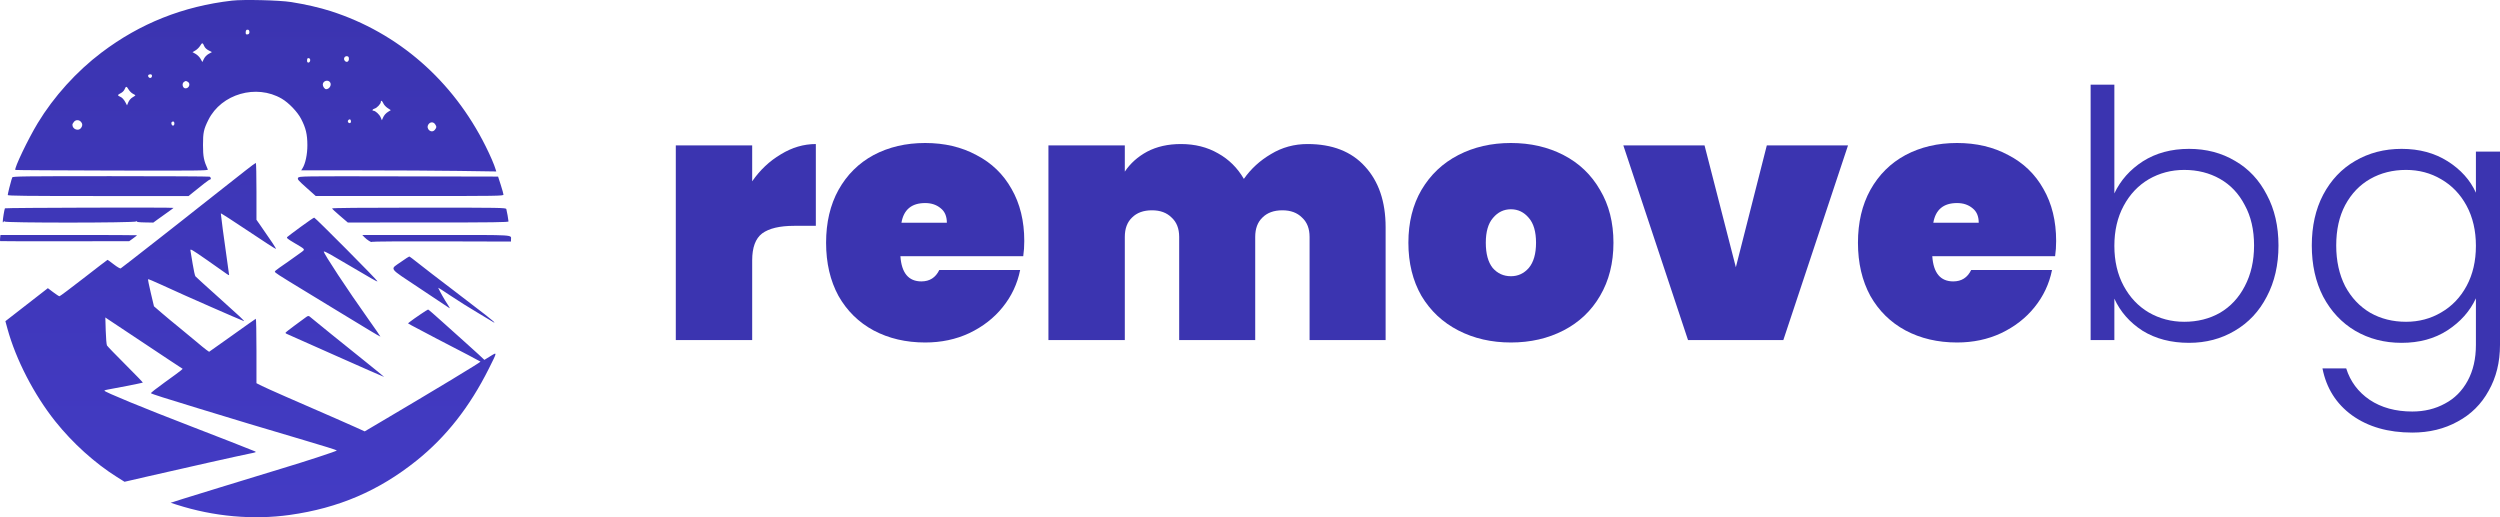 <svg width="1624" height="336" viewBox="0 0 1624 336" fill="none" xmlns="http://www.w3.org/2000/svg">
<path fill-rule="evenodd" clip-rule="evenodd" d="M150.709 0.412C118.93 4.08 91.058 15.166 65.979 34.113C49.76 46.366 34.946 62.745 24.532 79.937C18.202 90.387 9.06 109.497 9.96 110.397C10.092 110.529 38.364 110.704 72.786 110.788C128.258 110.921 135.331 110.846 135.008 110.131C132.383 104.303 131.879 101.753 131.869 94.26C131.859 86.137 132.331 83.934 135.39 77.82C143.812 60.989 166.525 54.443 183.011 64.094C187.6 66.781 193.206 72.624 195.585 77.2C198.666 83.127 199.643 87.207 199.669 94.26C199.691 100.297 198.389 106.409 196.431 109.459L195.655 110.669H234.625C256.058 110.669 284.569 110.83 297.983 111.027L322.371 111.385L321.979 110.086C320.995 106.825 318.592 101.245 315.503 95.05C294.164 52.245 258.644 21.263 214.799 7.212C207.705 4.939 198.39 2.803 189.217 1.346C181.501 0.12 158.141 -0.447 150.709 0.412ZM162.019 20.826C162.019 21.804 161.693 22.21 160.807 22.336C159.839 22.473 159.596 22.247 159.596 21.214C159.596 19.665 160.061 19.111 161.185 19.328C161.671 19.421 162.019 20.046 162.019 20.826ZM132.674 29.982C133.099 31.007 134.181 32.054 135.517 32.735L137.673 33.834L135.574 34.998C134.289 35.711 133.083 36.962 132.465 38.224L131.454 40.287L130.299 38.231C129.664 37.1 128.224 35.658 127.099 35.028L125.053 33.881L126.987 32.742C128.05 32.115 129.424 30.75 130.039 29.708C131.298 27.576 131.694 27.616 132.674 29.982ZM226.647 38.297C226.647 40.205 224.965 40.852 223.876 39.365C222.917 38.054 223.902 36.3 225.472 36.523C226.38 36.652 226.647 37.055 226.647 38.297ZM201.498 39.309C201.257 40.984 199.45 41.161 199.45 39.51C199.45 37.931 199.845 37.476 200.877 37.872C201.308 38.037 201.587 38.684 201.498 39.309ZM98.738 49.276C98.738 50.578 97.39 51.112 96.576 50.133C95.785 49.181 96.335 48.258 97.692 48.258C98.359 48.258 98.738 48.627 98.738 49.276ZM214.547 53.67C215.485 55.421 213.882 57.943 211.831 57.943C210.926 57.943 209.682 56.224 209.682 54.975C209.682 52.419 213.349 51.435 214.547 53.67ZM121.932 53.119C123.976 54.212 122.909 57.404 120.5 57.404C118.584 57.404 117.9 54.136 119.607 53.143C120.79 52.455 120.692 52.456 121.932 53.119ZM83.567 58.178C84.168 59.196 85.403 60.412 86.313 60.882C87.222 61.352 87.966 61.827 87.966 61.938C87.966 62.049 87.127 62.635 86.101 63.24C84.987 63.897 83.887 65.163 83.37 66.387L82.504 68.434L81.667 66.82C80.509 64.587 79.295 63.281 77.868 62.736C76.195 62.097 76.349 61.517 78.455 60.513C79.508 60.012 80.541 58.965 80.945 57.992C81.823 55.873 82.222 55.901 83.567 58.178ZM249.018 67.138C249.397 68.053 250.643 69.42 251.788 70.177L253.868 71.552L252.375 72.461C250.584 73.553 249.473 74.83 248.673 76.718L248.079 78.119L247.253 76.181C246.463 74.328 243.831 71.931 242.586 71.931C241.439 71.931 242.015 70.871 243.344 70.538C244.829 70.165 247.382 67.448 247.382 66.24C247.382 64.907 248.302 65.412 249.018 67.138ZM227.994 78.957C227.994 80.216 226.48 80.356 226.013 79.14C225.673 78.255 226.796 77.174 227.564 77.648C227.8 77.794 227.994 78.383 227.994 78.957ZM52.774 79.365C53.7 80.581 53.667 81.674 52.66 83.11C51.023 85.445 47.035 83.991 47.035 81.059C47.035 80.589 47.547 79.655 48.173 78.984C49.458 77.607 51.57 77.782 52.774 79.365ZM113.279 80.271C113.279 81.775 111.974 82.125 111.45 80.76C111.041 79.696 111.483 78.926 112.503 78.926C112.971 78.926 113.279 79.458 113.279 80.271ZM282.627 80.66C283.709 82.203 283.684 82.842 282.48 84.328C280.313 87.001 276.386 83.727 278.285 80.831C279.412 79.113 281.486 79.031 282.627 80.66ZM159.592 110.69C156.188 113.364 150.252 118.036 146.401 121.073C142.55 124.109 135.279 129.832 130.244 133.791C125.208 137.749 119.998 141.869 118.665 142.946C117.332 144.022 110.546 149.349 103.585 154.783C96.624 160.217 88.263 166.749 85.004 169.298C81.746 171.849 78.789 174.113 78.434 174.33C78.05 174.565 76.23 173.521 73.935 171.751C71.816 170.115 69.986 168.777 69.868 168.777C69.751 168.777 62.808 174.101 54.44 180.61C46.072 187.118 38.96 192.445 38.633 192.447C38.307 192.448 36.477 191.268 34.568 189.823L31.094 187.197L17.298 197.919L3.501 208.642L4.855 213.593C10.307 233.524 22.139 256.431 35.886 273.669C47.168 287.815 61.587 300.841 75.941 309.853L80.897 312.965L95.876 309.507C118.412 304.306 156.531 295.769 162.019 294.694C166.373 293.842 166.729 293.684 165.52 293.15C163.493 292.255 139.592 282.907 124.05 276.93C93.442 265.158 67.376 254.422 67.788 253.756C67.921 253.542 68.819 253.247 69.785 253.102C72.874 252.638 92.535 248.749 92.791 248.551C92.927 248.446 87.866 243.2 81.545 236.891C75.224 230.583 69.799 224.969 69.489 224.416C69.179 223.863 68.814 219.54 68.678 214.809L68.429 206.209L69.545 206.996C71.352 208.272 100.964 227.963 110.188 234.022L118.676 239.598L117.458 240.685C116.789 241.283 112.058 244.763 106.946 248.419C101.833 252.075 97.835 255.233 98.06 255.435C98.635 255.953 107.39 258.753 128.897 265.295C139.117 268.404 153.9 272.901 161.75 275.288C169.599 277.675 185.656 282.457 197.43 285.914C209.204 289.371 218.838 292.385 218.838 292.612C218.838 293.044 198.708 299.645 183.023 304.356C177.988 305.869 170.475 308.166 166.328 309.461C162.181 310.756 151.881 313.909 143.439 316.468C134.997 319.028 124.212 322.354 119.472 323.859L110.855 326.596L114.895 327.89C138.841 335.559 164.379 337.857 188.282 334.493C219.939 330.038 246.067 318.845 270.536 299.255C289.801 283.832 305.083 264.388 317.593 239.386C323.14 228.3 323.11 228.565 318.482 231.415L314.655 233.772L310.774 230.13C308.64 228.127 304.444 224.337 301.45 221.709C298.456 219.081 292.074 213.359 287.267 208.994C282.46 204.63 278.331 201.058 278.09 201.058C277.662 201.058 268.825 207.033 266.306 209.025L265.033 210.032L267.383 211.397C268.675 212.147 275.791 215.907 283.197 219.751C290.602 223.595 300.054 228.502 304.201 230.655C308.348 232.809 311.917 234.724 312.133 234.912C312.469 235.205 282.409 253.369 247.129 274.19L236.914 280.22L230.703 277.411C227.287 275.866 221.585 273.344 218.03 271.804C191.876 260.479 173.319 252.307 170.232 250.756L166.597 248.93V227.908C166.597 216.346 166.406 206.968 166.173 207.067C165.94 207.165 163.82 208.637 161.461 210.337C159.102 212.038 152.371 216.826 146.504 220.977L135.835 228.526L134.117 227.318C133.171 226.655 129.975 224.044 127.012 221.516C124.05 218.989 119.082 214.881 115.972 212.388C112.862 209.894 108 205.856 105.169 203.414L100.021 198.973L97.966 190.309C96.835 185.543 96.032 181.523 96.182 181.373C96.331 181.224 99.936 182.714 104.193 184.685C112.205 188.394 126.935 194.98 137.245 199.462C140.503 200.879 146.543 203.512 150.667 205.314C154.79 207.117 158.281 208.591 158.425 208.591C159.05 208.591 155.76 205.506 142.092 193.271C134.095 186.113 127.276 179.913 126.939 179.493C126.602 179.073 125.802 175.462 125.16 171.467C124.518 167.472 123.865 163.539 123.71 162.726C123.455 161.392 124.482 161.982 134.367 168.848C140.384 173.027 146.098 177.049 147.065 177.786C148.033 178.524 148.824 178.888 148.824 178.596C148.824 178.303 148.105 173.13 147.226 167.098C145.688 156.553 143.439 139.637 143.439 138.621C143.439 138.352 151.435 143.494 161.209 150.049C170.982 156.604 179.098 161.847 179.245 161.701C179.489 161.457 176.573 157.036 169.39 146.756L166.597 142.76V124.293C166.597 114.137 166.414 105.827 166.19 105.827C165.966 105.827 162.997 108.015 159.592 110.69ZM7.973 115.243C7.834 115.687 7.573 116.474 7.393 116.991C6.836 118.596 5.04 125.966 5.034 126.676C5.028 127.209 17.131 127.348 63.769 127.348H122.511L125.031 125.286C131.807 119.74 135.939 116.588 136.432 116.588C137.305 116.588 137.058 115.12 136.124 114.762C135.655 114.582 106.686 114.436 71.749 114.436C15.754 114.436 8.195 114.531 7.973 115.243ZM193.669 115.482C193.075 116.432 193.592 117.05 199.058 121.929L205.104 127.326L266.097 127.337C323.844 127.348 327.088 127.298 327.053 126.407C327.032 125.889 326.237 123.044 325.285 120.085L323.555 114.705L258.941 114.568C195.35 114.433 194.315 114.448 193.669 115.482ZM3.201 135.324C2.862 135.871 1.802 142.289 1.808 143.758C1.811 144.65 1.902 144.696 2.334 144.027C2.69 143.477 2.859 143.436 2.865 143.901C2.876 144.86 87.274 144.816 88.462 143.857C88.928 143.48 89.108 143.459 88.901 143.804C88.66 144.206 90.27 144.419 94.069 144.489L99.586 144.591L102.363 142.561C103.89 141.444 106.849 139.329 108.94 137.861C111.03 136.393 112.74 135.121 112.74 135.036C112.74 134.646 3.443 134.932 3.201 135.324ZM215.696 135.415C215.795 135.709 218.139 137.882 220.905 140.244L225.935 144.54L278.128 144.529C320.016 144.521 330.321 144.383 330.321 143.834C330.321 142.987 329.284 137.106 328.908 135.822C328.648 134.933 325.476 134.881 272.075 134.881C234.885 134.881 215.578 135.064 215.696 135.415ZM195.41 147.32C190.967 150.574 187.005 153.557 186.606 153.95C186 154.545 186.713 155.156 190.914 157.641C198.637 162.209 198.336 161.838 195.878 163.749C194.732 164.64 190.765 167.473 187.062 170.044C177.232 176.87 178.019 176.135 179.275 177.311C180.279 178.251 187.707 182.834 218.838 201.72C226.391 206.302 235.819 212.027 239.789 214.441C243.758 216.855 247.064 218.766 247.135 218.687C247.207 218.609 243.741 213.586 239.433 207.526C225.817 188.369 209.98 164.348 210.329 163.376C210.417 163.129 212.308 163.961 214.529 165.226C218.808 167.661 234.769 177 241.323 180.902C243.47 182.181 245.228 183.023 245.228 182.775C245.228 182.052 204.783 141.333 204.103 141.37C203.765 141.389 199.853 144.066 195.41 147.32ZM0.074 154.552C-0.049 155.605 -0.015 156.54 0.15 156.63C0.315 156.719 19.232 156.765 42.188 156.732L83.927 156.671L86.485 154.831C87.893 153.819 89.043 152.911 89.043 152.813C89.043 152.716 69.076 152.636 44.67 152.636H0.298L0.074 154.552ZM236.755 154.12C238.366 155.8 241.458 157.762 241.458 157.105C241.458 156.866 261.815 156.727 286.697 156.796L331.937 156.922V155.63C331.937 152.398 335.792 152.636 283.307 152.636H235.332L236.755 154.12ZM260.844 169.878C253.079 175.399 251.602 173.234 272.789 187.383C282.944 194.165 291.589 199.923 291.999 200.178C292.409 200.434 291.781 199.223 290.602 197.488C288.898 194.978 285.799 189.496 284.636 186.933C284.535 186.71 288.169 189.033 292.711 192.095C297.253 195.157 305.21 200.157 310.394 203.206C315.578 206.254 320.122 208.985 320.492 209.274C320.863 209.562 321.165 209.664 321.165 209.498C321.165 208.975 313.9 203.258 295.045 188.943C284.974 181.297 274.386 173.148 271.516 170.833C268.646 168.518 266.1 166.624 265.858 166.624C265.618 166.624 263.361 168.088 260.844 169.878ZM198.642 206.131C197.753 206.789 194.421 209.236 191.236 211.571C188.052 213.905 185.447 215.98 185.447 216.181C185.447 216.381 185.75 216.673 186.12 216.827C186.491 216.982 200.91 223.394 218.165 231.077C235.419 238.759 249.536 244.96 249.536 244.857C249.536 244.754 244.265 240.437 237.822 235.263C215.81 217.585 210.488 213.29 206.182 209.729C203.812 207.769 201.51 205.889 201.065 205.551C200.433 205.07 199.907 205.196 198.642 206.131Z" fill="url(#paint0_linear_3_17)"/>
<path d="M488.619 117.778C493.685 110.454 499.869 104.624 507.17 100.29C514.471 95.806 522.07 93.564 529.968 93.564V146.7H515.887C506.499 146.7 499.571 148.345 495.1 151.633C490.779 154.921 488.619 160.751 488.619 169.121V220.913H439V94.46H488.619V117.778Z" fill="#3B34B0"/>
<path d="M665.368 156.565C665.368 160.003 665.144 163.292 664.697 166.431H584.905C585.65 177.342 590.195 182.798 598.539 182.798C603.903 182.798 607.777 180.331 610.161 175.399H662.686C660.898 184.367 657.098 192.438 651.287 199.613C645.625 206.638 638.398 212.243 629.606 216.429C620.964 220.464 611.428 222.482 600.998 222.482C588.481 222.482 577.306 219.866 567.471 214.635C557.786 209.403 550.187 201.93 544.674 192.214C539.309 182.349 536.627 170.84 536.627 157.687C536.627 144.533 539.309 133.099 544.674 123.383C550.187 113.518 557.786 105.97 567.471 100.738C577.306 95.507 588.481 92.891 600.998 92.891C613.514 92.891 624.615 95.507 634.3 100.738C644.134 105.82 651.734 113.144 657.098 122.71C662.611 132.276 665.368 143.562 665.368 156.565ZM615.079 144.683C615.079 140.497 613.737 137.358 611.055 135.266C608.373 133.024 605.021 131.903 600.998 131.903C592.206 131.903 587.066 136.163 585.576 144.683H615.079Z" fill="#3B34B0"/>
<path d="M849.361 93.564C865.454 93.564 877.896 98.421 886.687 108.137C895.628 117.853 900.098 131.006 900.098 147.597V220.913H850.703V153.875C850.703 148.494 849.063 144.309 845.785 141.319C842.656 138.181 838.41 136.611 833.045 136.611C827.532 136.611 823.211 138.181 820.082 141.319C816.953 144.309 815.388 148.494 815.388 153.875V220.913H765.993V153.875C765.993 148.494 764.354 144.309 761.076 141.319C757.947 138.181 753.7 136.611 748.336 136.611C742.823 136.611 738.502 138.181 735.373 141.319C732.244 144.309 730.679 148.494 730.679 153.875V220.913H681.06V94.46H730.679V111.5C734.255 106.119 739.098 101.784 745.207 98.496C751.465 95.208 758.766 93.564 767.111 93.564C776.2 93.564 784.246 95.581 791.25 99.617C798.253 103.503 803.84 109.034 808.013 116.208C812.632 109.632 818.517 104.251 825.67 100.065C832.822 95.731 840.719 93.564 849.361 93.564Z" fill="#3B34B0"/>
<path d="M981.493 222.482C968.827 222.482 957.429 219.866 947.296 214.635C937.164 209.403 929.192 201.93 923.381 192.214C917.719 182.349 914.888 170.84 914.888 157.687C914.888 144.533 917.719 133.099 923.381 123.383C929.192 113.518 937.164 105.97 947.296 100.738C957.429 95.507 968.827 92.891 981.493 92.891C994.158 92.891 1005.56 95.507 1015.69 100.738C1025.82 105.97 1033.72 113.518 1039.38 123.383C1045.19 133.099 1048.1 144.533 1048.1 157.687C1048.1 170.84 1045.19 182.349 1039.38 192.214C1033.72 201.93 1025.82 209.403 1015.69 214.635C1005.56 219.866 994.158 222.482 981.493 222.482ZM981.493 179.435C986.112 179.435 989.986 177.641 993.115 174.054C996.244 170.317 997.809 164.861 997.809 157.687C997.809 150.512 996.244 145.131 993.115 141.544C989.986 137.807 986.112 135.938 981.493 135.938C976.874 135.938 973 137.807 969.87 141.544C966.741 145.131 965.177 150.512 965.177 157.687C965.177 164.861 966.667 170.317 969.647 174.054C972.776 177.641 976.725 179.435 981.493 179.435Z" fill="#3B34B0"/>
<path d="M1127.61 173.605L1147.72 94.46H1200.47L1158.45 220.913H1096.54L1054.52 94.46H1107.27L1127.61 173.605Z" fill="#3B34B0"/>
<path d="M1335.67 156.565C1335.67 160.003 1335.45 163.292 1335 166.431H1255.21C1255.95 177.342 1260.5 182.798 1268.84 182.798C1274.21 182.798 1278.08 180.331 1280.47 175.399H1332.99C1331.2 184.367 1327.4 192.438 1321.59 199.613C1315.93 206.638 1308.7 212.243 1299.91 216.429C1291.27 220.464 1281.73 222.482 1271.3 222.482C1258.79 222.482 1247.61 219.866 1237.78 214.635C1228.09 209.403 1220.49 201.93 1214.98 192.214C1209.61 182.349 1206.93 170.84 1206.93 157.687C1206.93 144.533 1209.61 133.099 1214.98 123.383C1220.49 113.518 1228.09 105.97 1237.78 100.738C1247.61 95.507 1258.79 92.891 1271.3 92.891C1283.82 92.891 1294.92 95.507 1304.6 100.738C1314.44 105.82 1322.04 113.144 1327.4 122.71C1332.92 132.276 1335.67 143.562 1335.67 156.565ZM1285.38 144.683C1285.38 140.497 1284.04 137.358 1281.36 135.266C1278.68 133.024 1275.32 131.903 1271.3 131.903C1262.51 131.903 1257.37 136.163 1255.88 144.683H1285.38Z" fill="#3B34B0"/>
<path d="M1373.49 125.625C1377.51 117.105 1383.7 110.155 1392.04 104.774C1400.54 99.393 1410.52 96.702 1421.99 96.702C1433.17 96.702 1443.15 99.318 1451.94 104.55C1460.73 109.632 1467.59 116.956 1472.51 126.522C1477.57 135.938 1480.1 146.925 1480.1 159.48C1480.1 172.036 1477.57 183.097 1472.51 192.663C1467.59 202.229 1460.66 209.628 1451.72 214.859C1442.93 220.091 1433.02 222.706 1421.99 222.706C1410.37 222.706 1400.31 220.091 1391.82 214.859C1383.48 209.478 1377.37 202.528 1373.49 194.008V220.913H1358.07V55H1373.49V125.625ZM1464.24 159.48C1464.24 149.316 1462.22 140.572 1458.2 133.248C1454.33 125.774 1448.96 120.095 1442.11 116.208C1435.25 112.322 1427.51 110.379 1418.86 110.379C1410.52 110.379 1402.85 112.397 1395.84 116.433C1388.99 120.468 1383.55 126.223 1379.53 133.696C1375.5 141.17 1373.49 149.839 1373.49 159.704C1373.49 169.569 1375.5 178.239 1379.53 185.712C1383.55 193.186 1388.99 198.94 1395.84 202.976C1402.85 207.012 1410.52 209.03 1418.86 209.03C1427.51 209.03 1435.25 207.087 1442.11 203.2C1448.96 199.165 1454.33 193.41 1458.2 185.937C1462.22 178.313 1464.24 169.495 1464.24 159.48Z" fill="#3B34B0"/>
<path d="M1560.08 96.702C1571.55 96.702 1581.53 99.393 1590.03 104.774C1598.52 110.155 1604.63 116.956 1608.35 125.177V98.496H1624V224.052C1624 235.262 1621.54 245.202 1616.62 253.871C1611.86 262.54 1605.15 269.192 1596.51 273.825C1587.87 278.608 1578.03 281 1567.01 281C1551.36 281 1538.32 277.263 1527.89 269.79C1517.61 262.316 1511.2 252.152 1508.67 239.298H1524.09C1526.77 247.817 1531.84 254.618 1539.29 259.7C1546.89 264.782 1556.13 267.323 1567.01 267.323C1574.9 267.323 1581.98 265.604 1588.24 262.167C1594.5 258.878 1599.41 253.946 1602.99 247.369C1606.57 240.792 1608.35 233.02 1608.35 224.052V193.784C1604.48 202.154 1598.3 209.104 1589.8 214.635C1581.46 220.016 1571.55 222.706 1560.08 222.706C1548.9 222.706 1538.84 220.091 1529.9 214.859C1521.11 209.628 1514.18 202.229 1509.12 192.663C1504.2 183.097 1501.74 172.036 1501.74 159.48C1501.74 146.925 1504.2 135.938 1509.12 126.522C1514.18 116.956 1521.11 109.632 1529.9 104.55C1538.84 99.318 1548.9 96.702 1560.08 96.702ZM1608.35 159.704C1608.35 149.839 1606.34 141.17 1602.32 133.696C1598.3 126.223 1592.78 120.468 1585.78 116.433C1578.93 112.397 1571.33 110.379 1562.98 110.379C1554.34 110.379 1546.59 112.322 1539.74 116.208C1532.88 120.095 1527.44 125.774 1523.42 133.248C1519.55 140.572 1517.61 149.316 1517.61 159.48C1517.61 169.495 1519.55 178.313 1523.42 185.937C1527.44 193.41 1532.88 199.165 1539.74 203.2C1546.59 207.087 1554.34 209.03 1562.98 209.03C1571.33 209.03 1578.93 207.012 1585.78 202.976C1592.78 198.94 1598.3 193.186 1602.32 185.712C1606.34 178.239 1608.35 169.569 1608.35 159.704Z" fill="#3B34B0"/>
<defs>
<linearGradient id="paint0_linear_3_17" x1="166" y1="0" x2="166" y2="336" gradientUnits="userSpaceOnUse">
<stop stop-color="#3B34B0"/>
<stop offset="1" stop-color="#433BC4"/>
</linearGradient>
</defs>
</svg>
